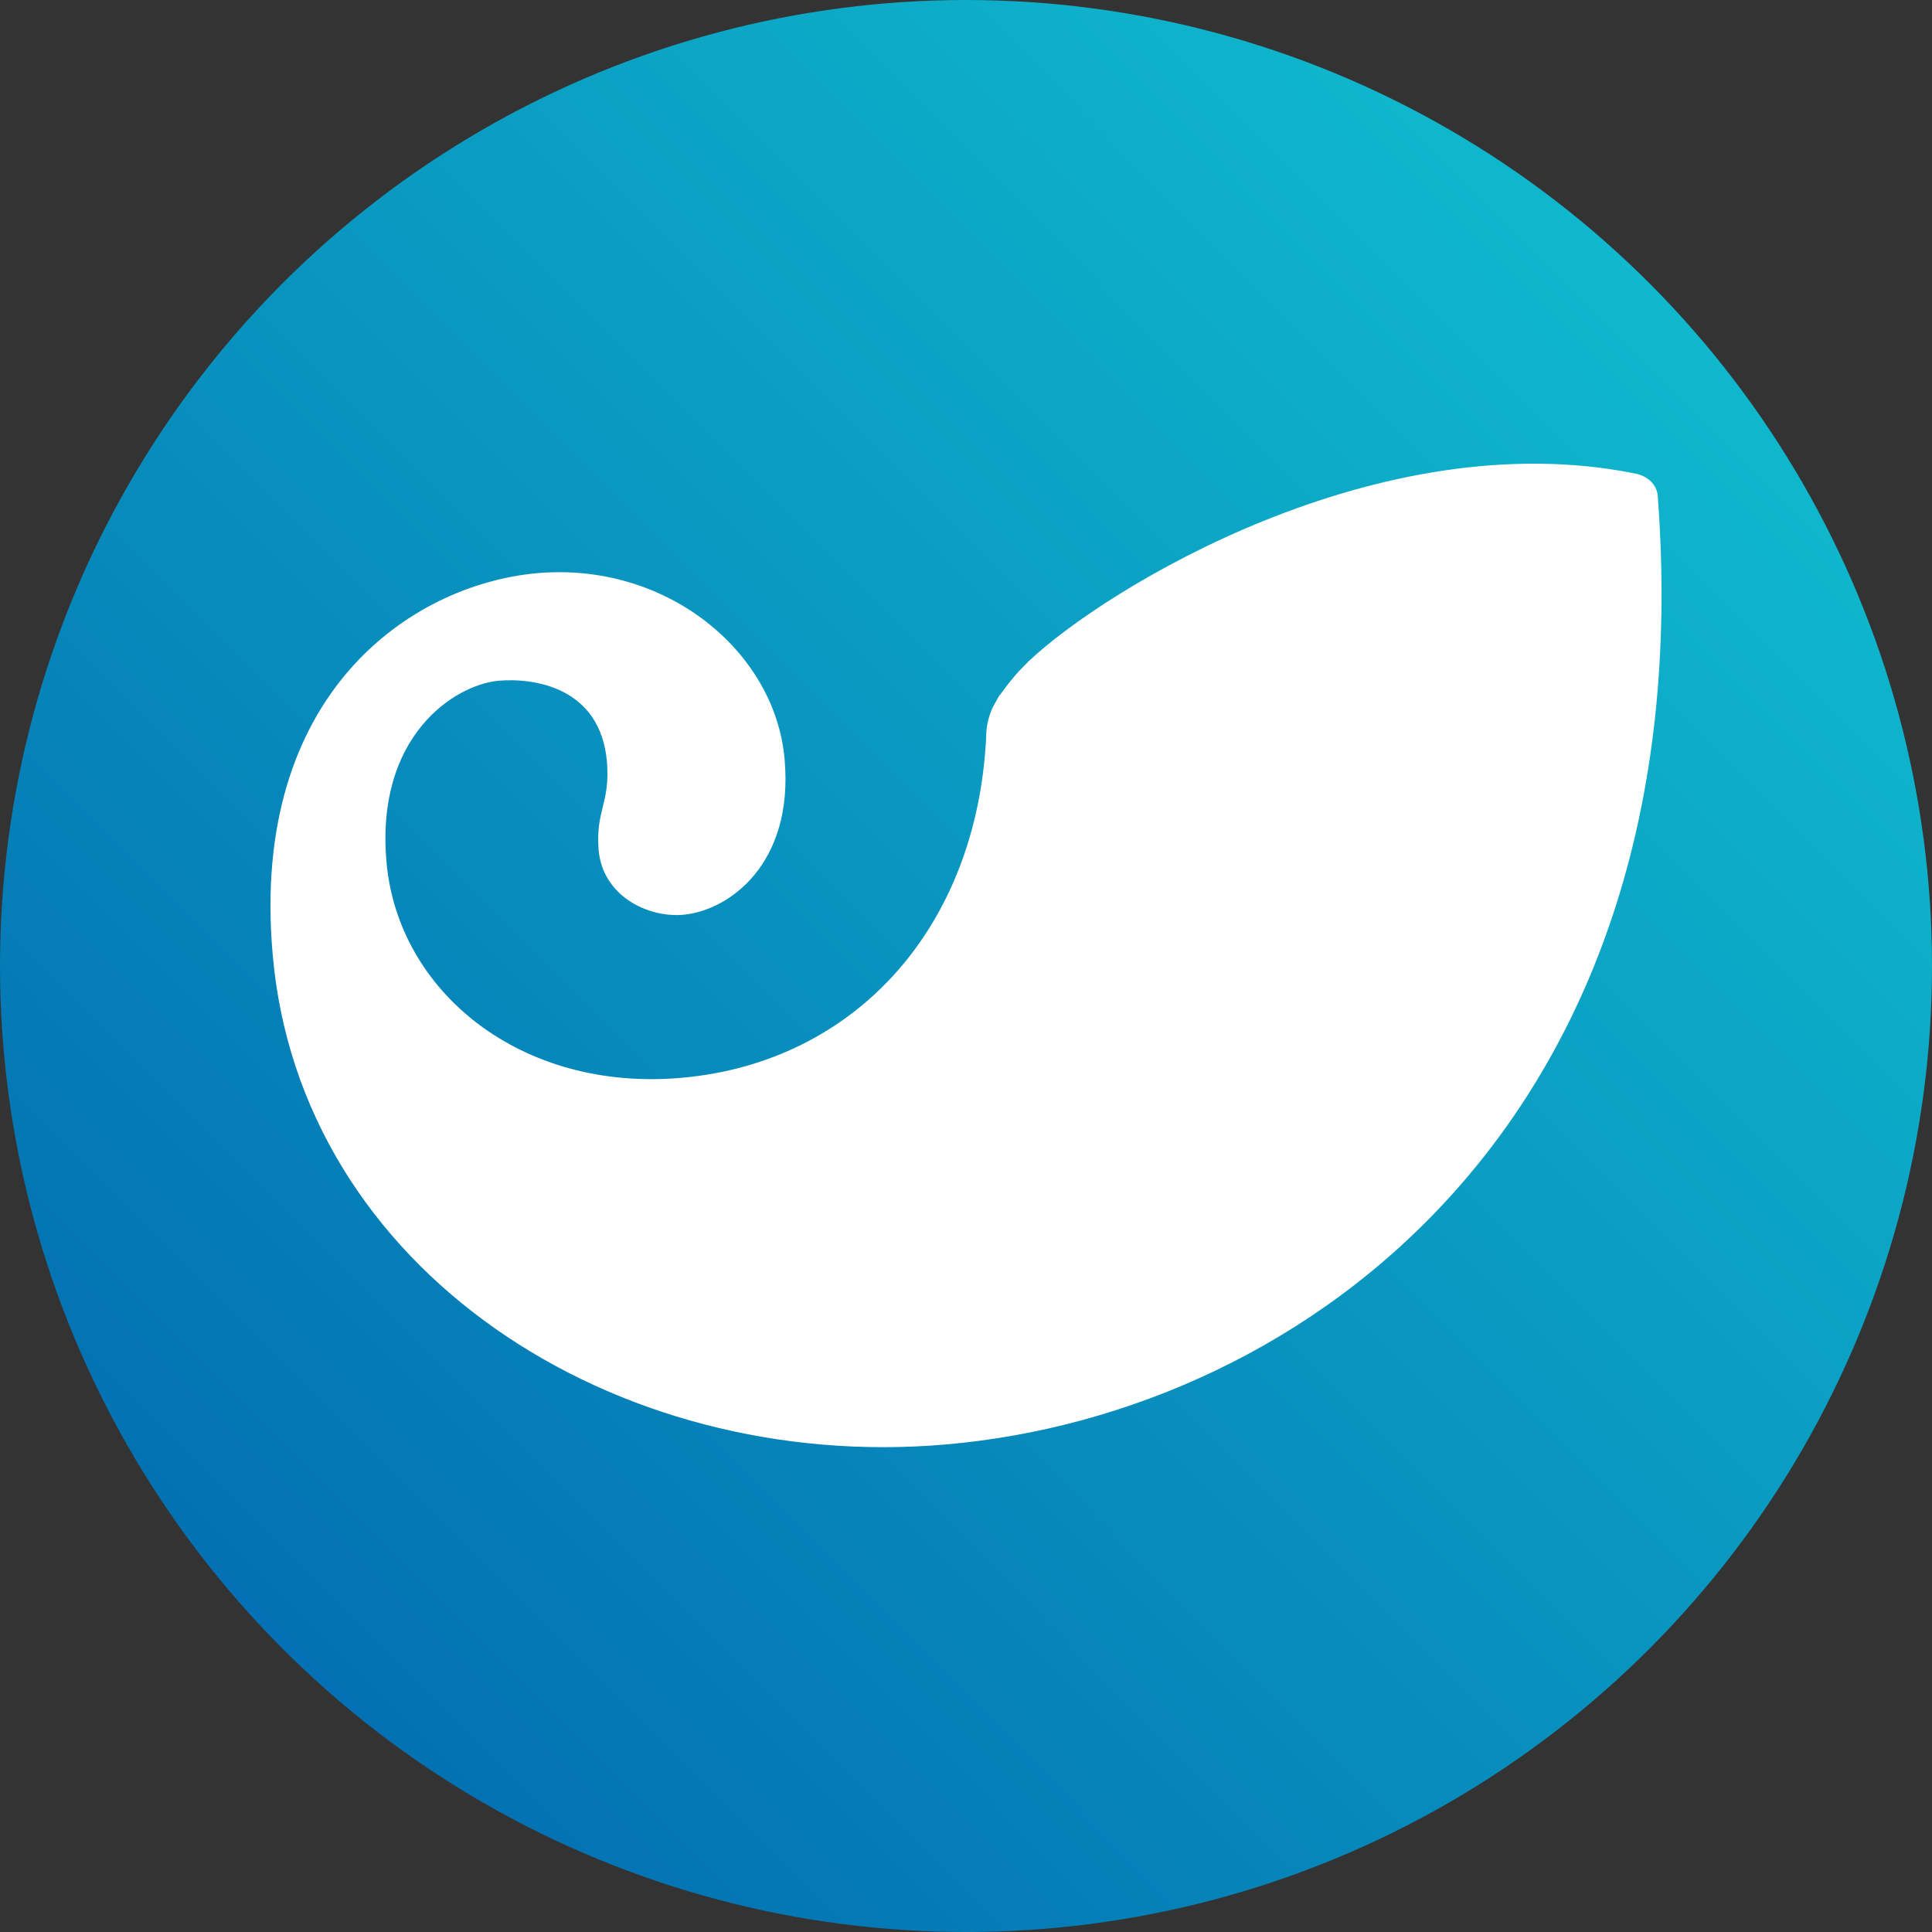 <?xml version="1.0" encoding="UTF-8"?>
<svg width="50px" height="50px" viewBox="0 0 50 50" version="1.1" xmlns="http://www.w3.org/2000/svg" xmlns:xlink="http://www.w3.org/1999/xlink">
    <rect x="0" y="0" width="50" height="50" fill="#333333" stroke="none"/>
    <title>walletIcon/imToken</title>
    <defs>
        <linearGradient x1="94.006%" y1="-0.347%" x2="-3.194%" y2="96.779%" id="linearGradient-1">
            <stop stop-color="#11C4D1" offset="0%"></stop>
            <stop stop-color="#0062AD" offset="100%"></stop>
        </linearGradient>
    </defs>
    <g id="walletIcon/imToken" stroke="none" stroke-width="1" fill="none" fill-rule="evenodd">
        <circle id="Oval" fill="url(#linearGradient-1)" cx="25" cy="25" r="25"></circle>
        <path d="M42.906,12.887 C44.096,28.973 33.768,36.57 24.495,37.381 C15.871,38.138 7.76,32.839 7.057,24.702 C6.462,17.97 10.626,15.131 13.897,14.834 C17.25,14.536 20.061,16.861 20.305,19.646 C20.548,22.349 18.872,23.566 17.682,23.674 C16.763,23.755 15.6,23.188 15.492,21.998 C15.411,20.971 15.79,20.808 15.709,19.727 C15.546,17.781 13.816,17.537 12.897,17.618 C11.761,17.726 9.707,19.051 10.004,22.322 C10.301,25.648 13.465,28.27 17.655,27.892 C22.143,27.486 25.279,23.999 25.522,19.078 C25.522,18.808 25.576,18.565 25.685,18.321 L25.685,18.321 C25.739,18.213 25.793,18.132 25.847,18.024 C25.955,17.889 26.063,17.726 26.225,17.537 C26.225,17.537 26.225,17.537 26.225,17.537 C26.333,17.402 26.469,17.267 26.631,17.105 C28.604,15.239 35.688,10.887 42.365,12.265 C42.69,12.346 42.906,12.59 42.906,12.887" id="Path" fill="#FFFFFF"></path>
    </g>
</svg>